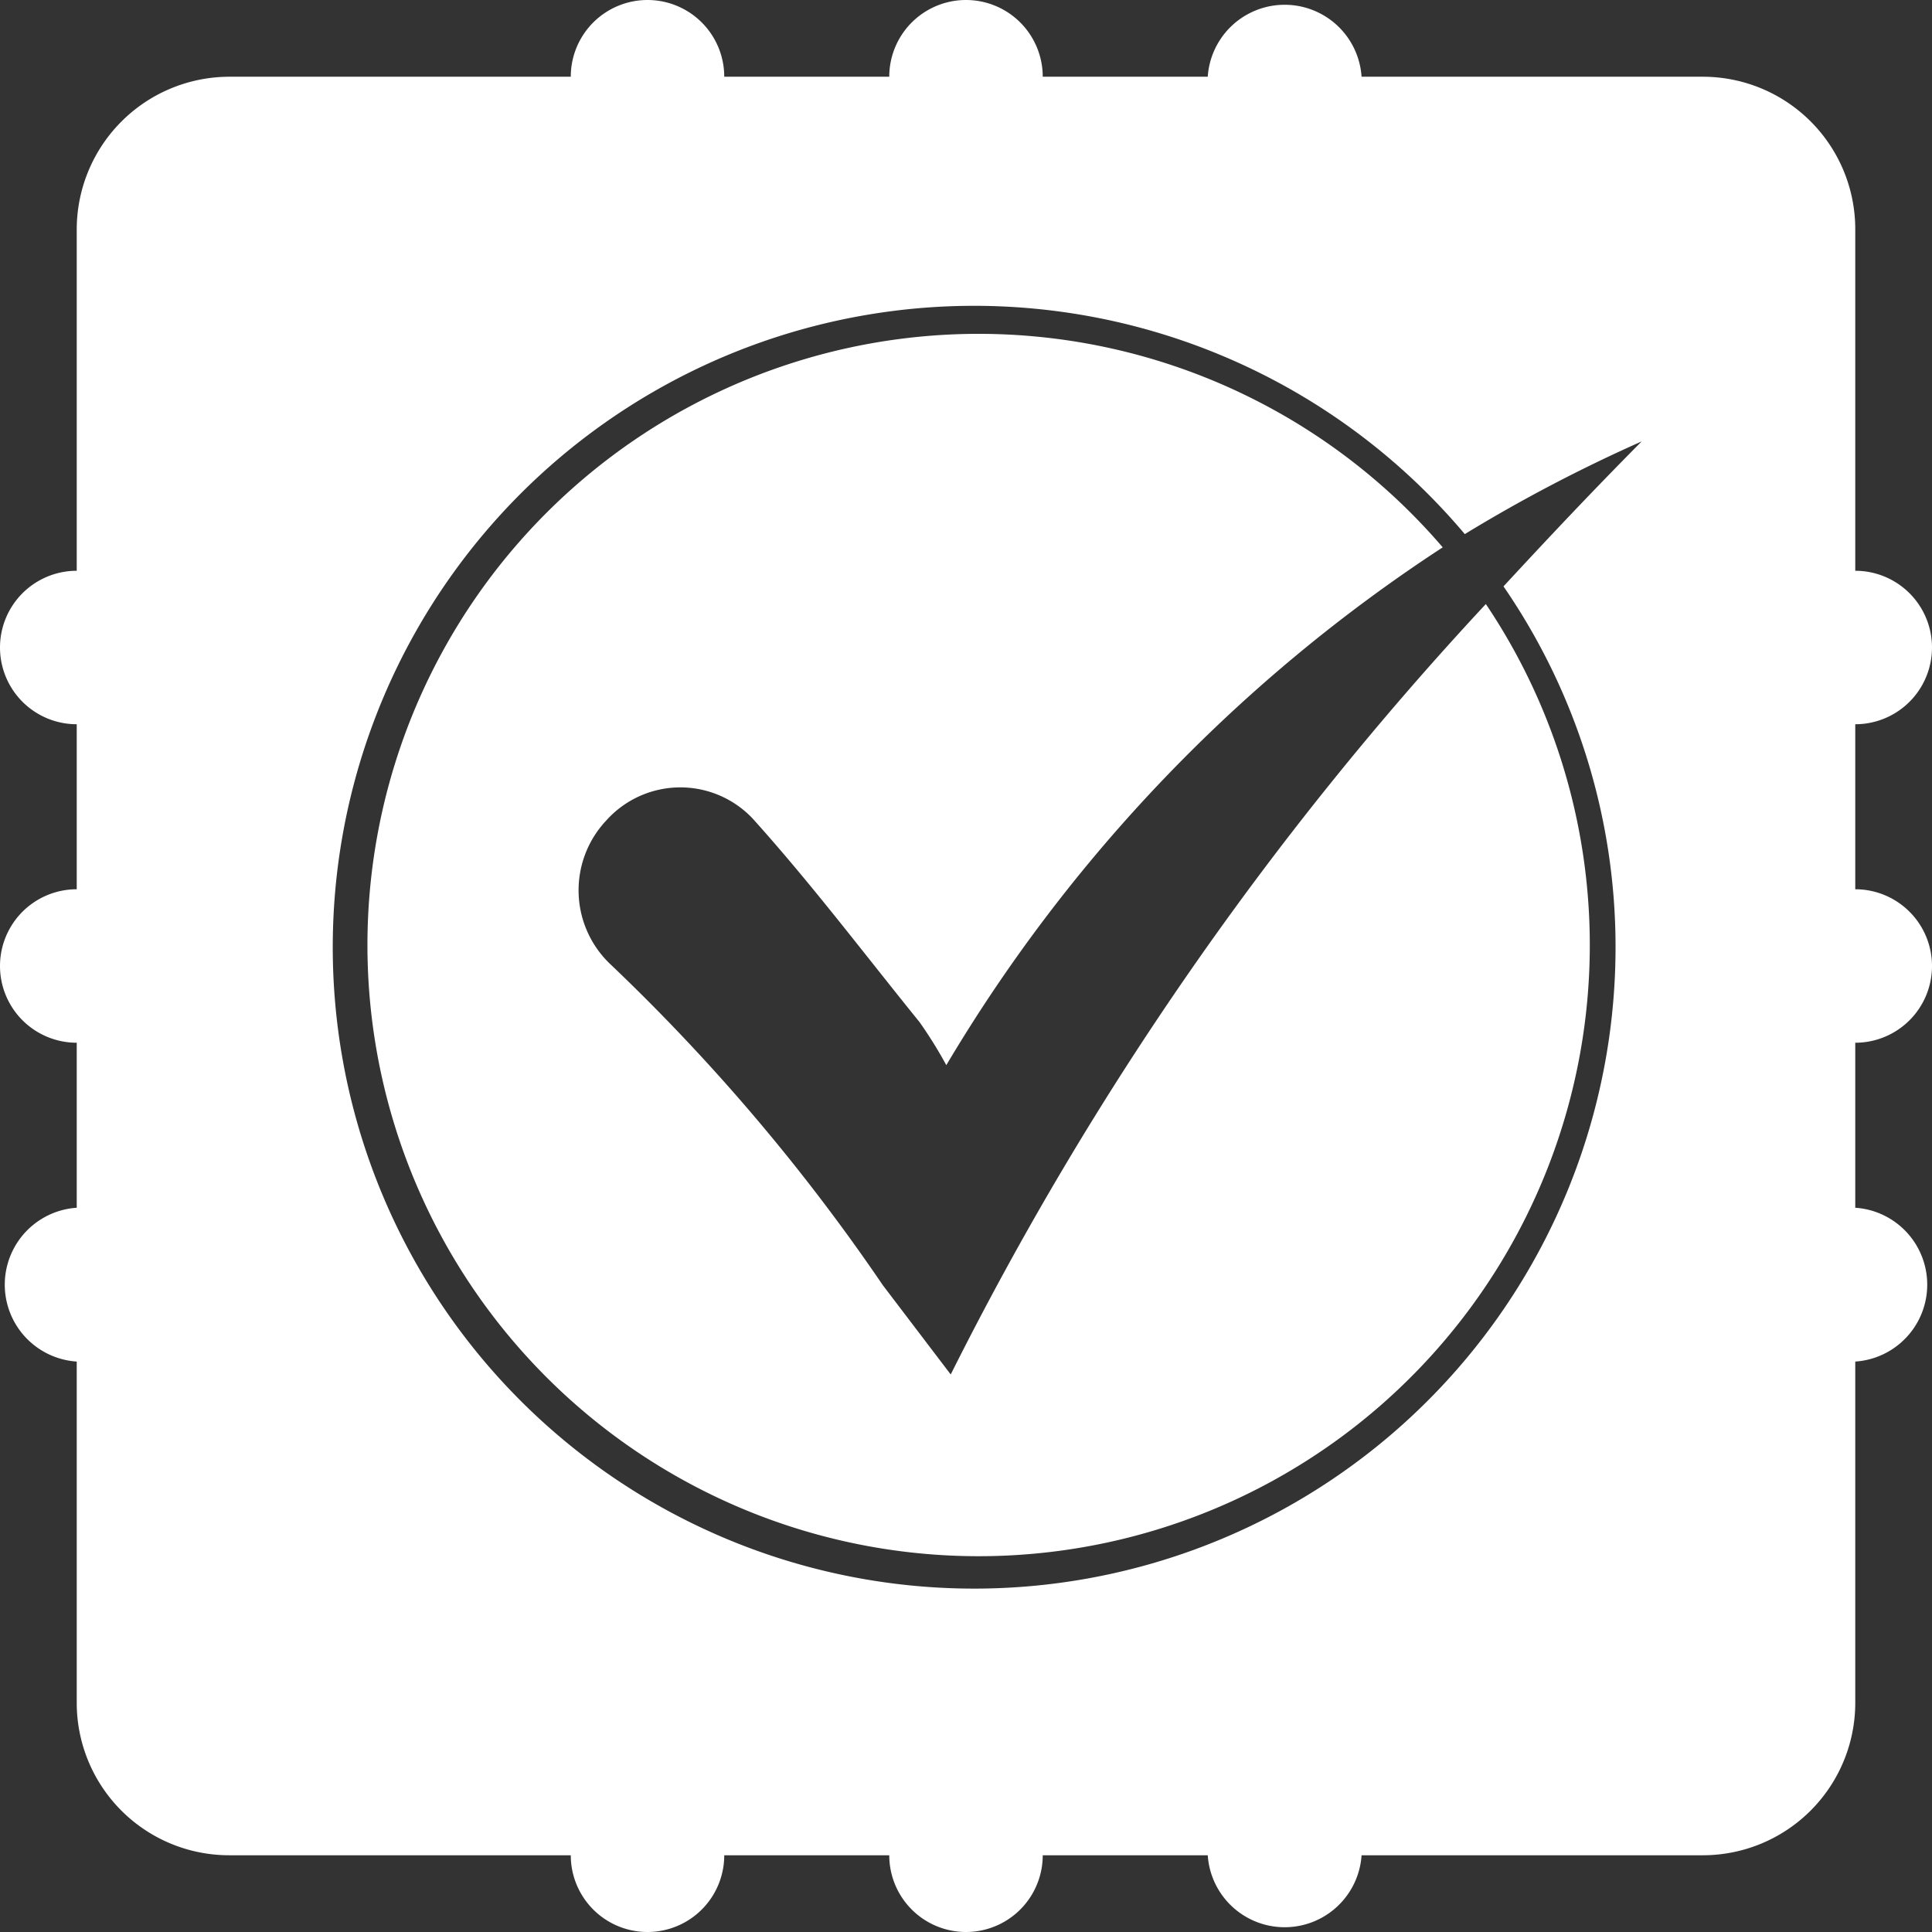<svg xmlns="http://www.w3.org/2000/svg" viewBox="0 0 56.9 56.9"><rect x="0" y="0" width="56.9" height="56.9" fill="#333333" stroke="none"/><defs><style>.cls-1{fill:#fff;}</style></defs><g id="map"><path class="cls-1" d="M28,40.48l-2-2.63a58.28,58.28,0,0,0-8-9.43,3,3,0,0,1-.15-4.25,2.93,2.93,0,0,1,4.31-.07c1.74,1.93,3.3,4,4.92,6a12.78,12.78,0,0,1,.79,1.27A46.67,46.67,0,0,1,42.49,16.12a18,18,0,1,0,1.27,1.67A97,97,0,0,0,28,40.48Z"/><path class="cls-1" d="M56.9,28.45a2.26,2.26,0,0,0-2.26-2.26V21.33a2.26,2.26,0,0,0,0-4.52V6.74a4.49,4.49,0,0,0-4.48-4.48H40.1a2.27,2.27,0,0,0-4.53,0H30.71a2.26,2.26,0,0,0-4.52,0H21.33a2.26,2.26,0,1,0-4.52,0H6.74A4.5,4.5,0,0,0,2.26,6.74V16.81a2.26,2.26,0,0,0,0,4.52v4.86a2.26,2.26,0,0,0,0,4.52v4.86a2.27,2.27,0,0,0,0,4.53V50.16a4.49,4.49,0,0,0,4.48,4.48H16.81a2.26,2.26,0,1,0,4.52,0h4.86a2.26,2.26,0,0,0,4.52,0h4.86a2.27,2.27,0,0,0,4.53,0H50.16a4.49,4.49,0,0,0,4.48-4.48V40.1a2.27,2.27,0,0,0,0-4.53V30.71A2.26,2.26,0,0,0,56.9,28.45Zm-9.32-.6a18.89,18.89,0,1,1-4.44-12.12A45.37,45.37,0,0,1,48.35,13c-1.39,1.4-2.74,2.83-4.07,4.27A18.72,18.72,0,0,1,47.58,27.85Z"/></g></svg>